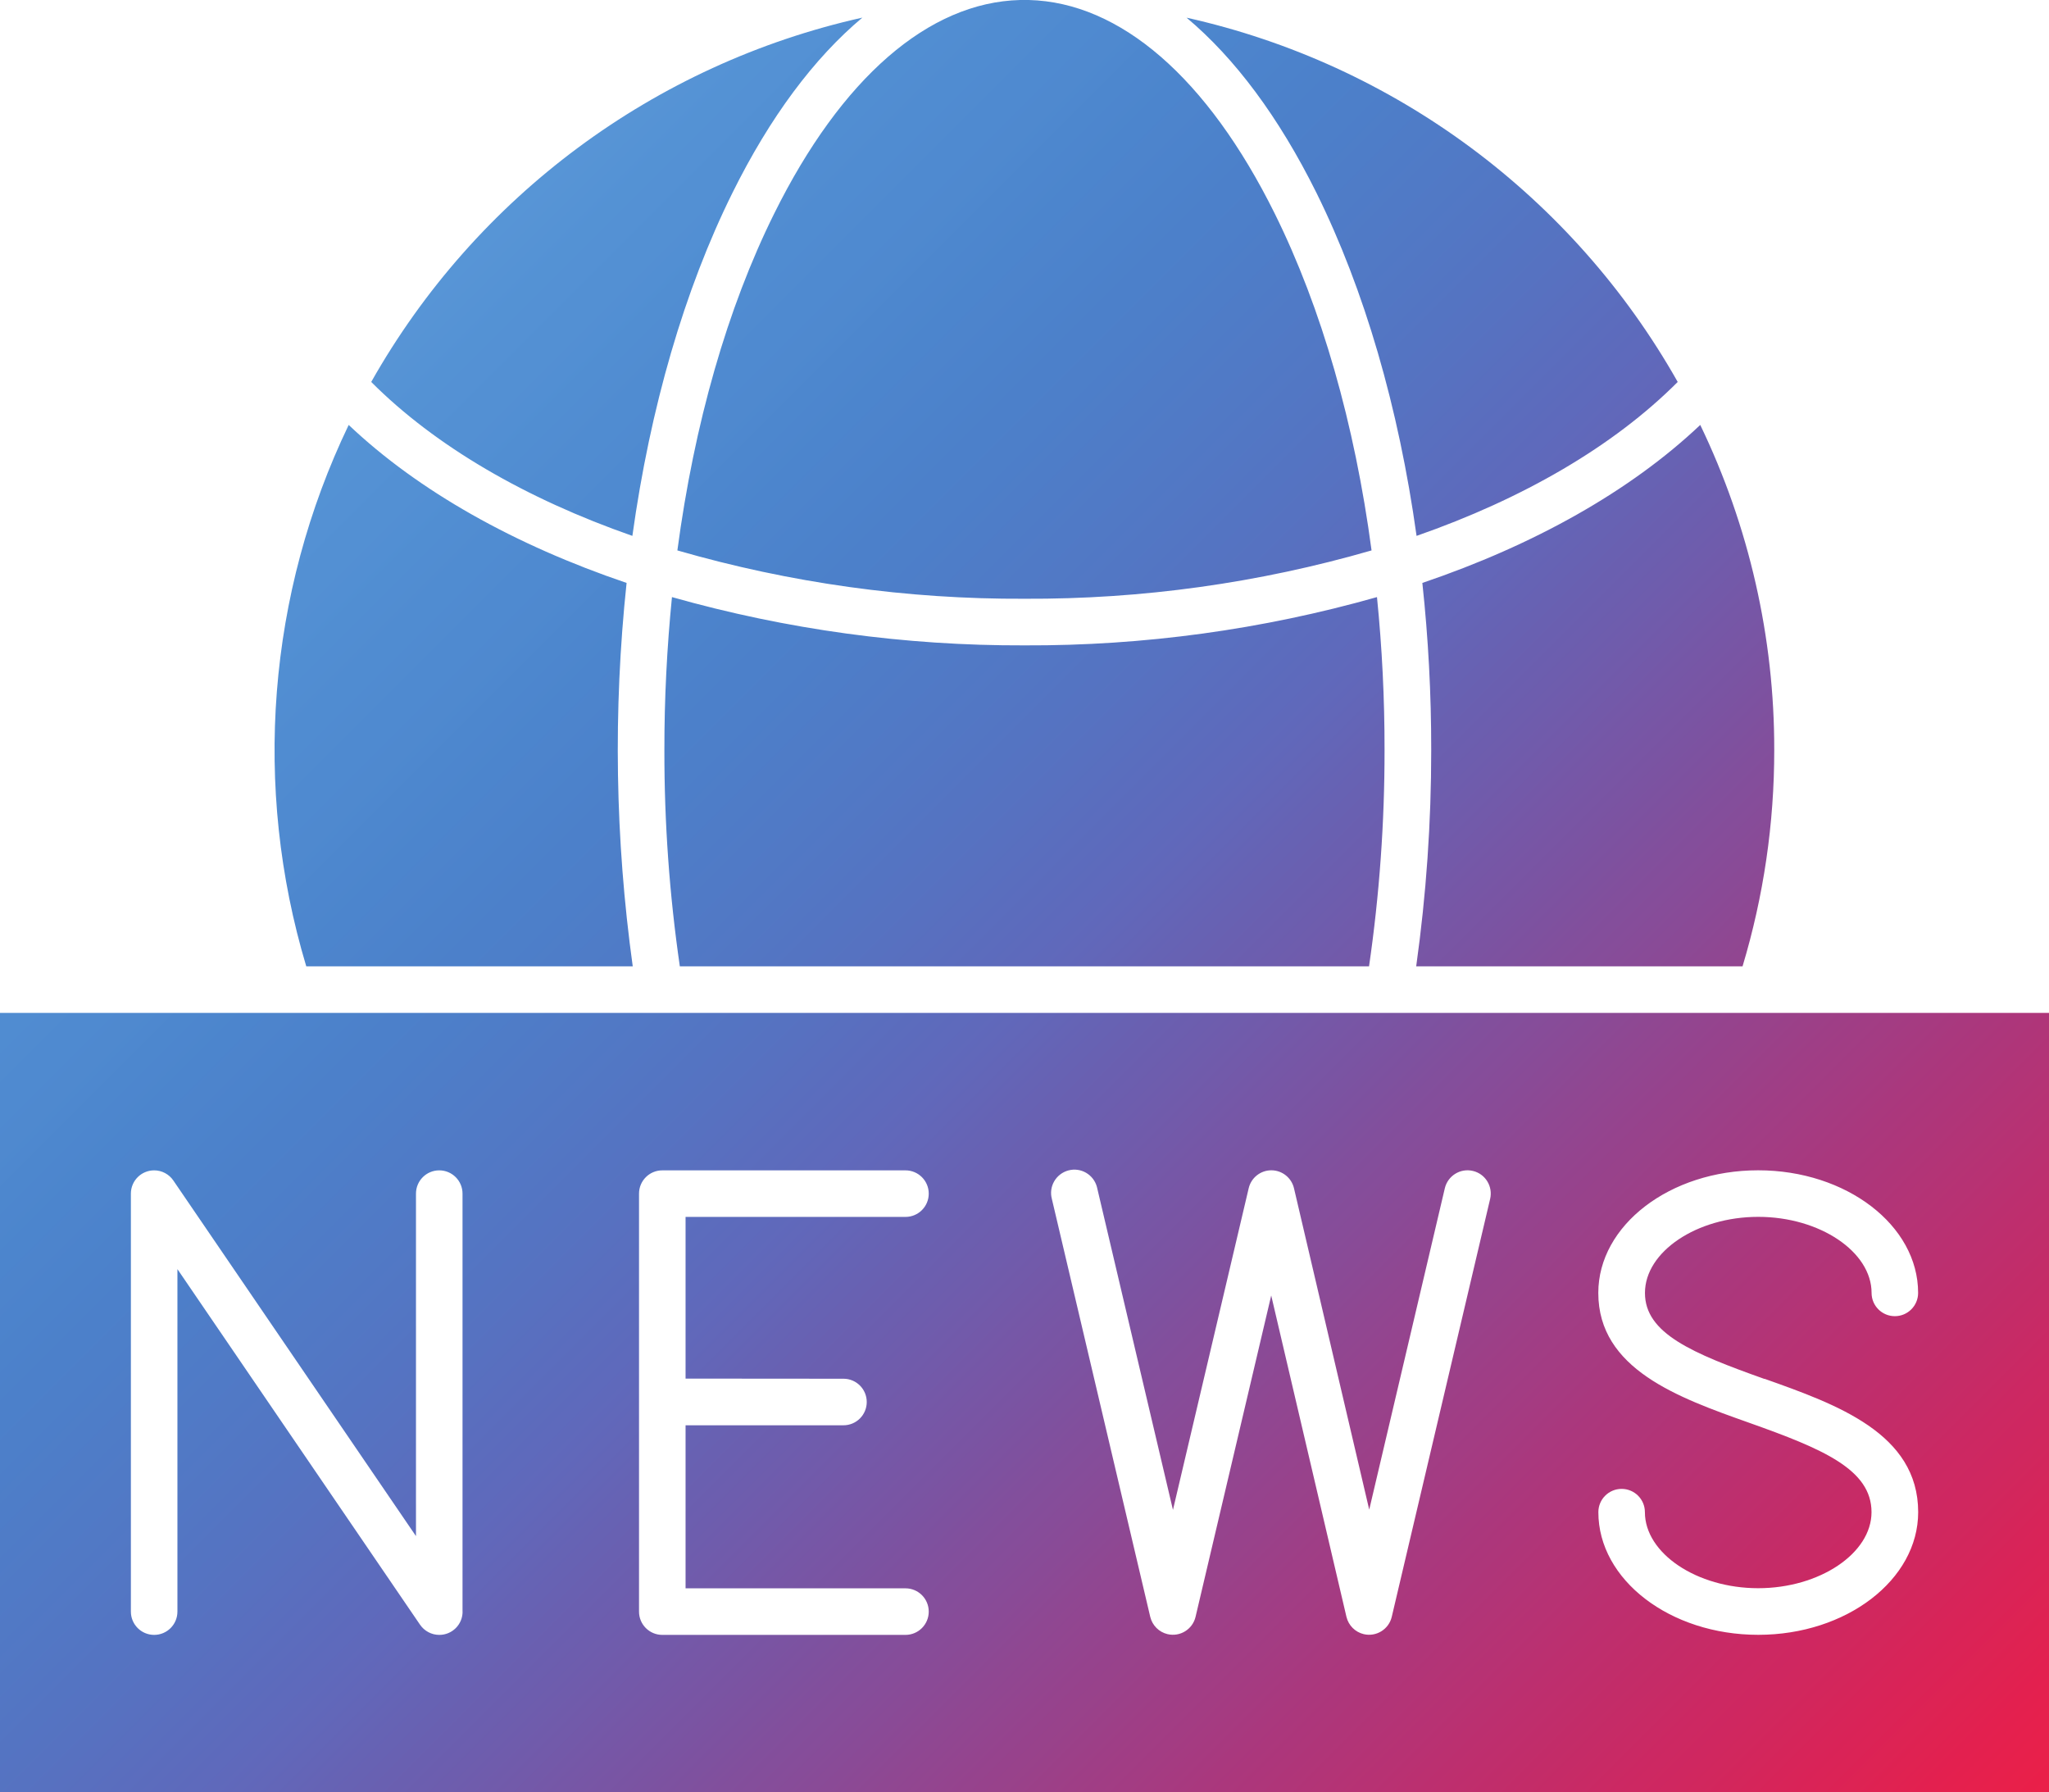<?xml version="1.0" encoding="UTF-8"?>
<svg xmlns="http://www.w3.org/2000/svg" xmlns:xlink="http://www.w3.org/1999/xlink" width="3328.3" height="2910.9" viewBox="0 0 3328.3 2910.9">
<defs>
<clipPath id="clip-0">
<path clip-rule="nonzero" d="M 0 0 L 3328.301 0 L 3328.301 2910.898 L 0 2910.898 Z M 0 0 "/>
</clipPath>
<clipPath id="clip-1">
<path clip-rule="nonzero" d="M 1400.801 28.602 C 1322.301 94.301 1250.699 190.199 1189.801 313.102 C 1111.602 470.801 1056.199 662 1027.199 870.301 C 854 809.801 707.199 724.699 603 620.301 C 773.199 319 1063.102 104 1400.801 28.602 Z M 1027.801 1569.398 L 497.5 1569.398 C 410 1277.898 434.602 964.301 566.398 690.102 C 679.898 797.699 836.199 885.102 1017.801 946.699 C 995.801 1153.898 999.199 1363 1027.801 1569.398 Z M 2249 1218 C 2249.102 1335.602 2240.699 1453 2223.801 1569.398 L 1104.301 1569.398 C 1087.398 1453.102 1079 1335.602 1079.199 1218 C 1079.102 1135.102 1083.301 1052.199 1091.5 969.699 C 1277.699 1022.398 1470.5 1048.801 1664.102 1048.102 C 1857.699 1048.898 2050.398 1022.5 2236.699 969.699 C 2245 1052.199 2249.102 1135.102 2249 1218 Z M 2227.898 893.898 C 2044.699 946.898 1854.801 973.301 1664.102 972.398 C 1473.398 973.301 1283.5 946.801 1100.301 893.898 C 1127.699 688.602 1181.199 500.602 1257.602 346.801 C 1366.801 126.602 1508.398 3.801 1657 0 L 1671.199 0 C 1819.801 3.801 1961.398 126.602 2070.602 346.801 C 2146.898 500.699 2200.5 688.602 2227.898 893.898 Z M 2725.199 620.301 C 2621 724.699 2474.199 809.898 2301 870.301 C 2272 662 2216.398 470.801 2138.398 313.199 C 2077.398 190.301 2005.898 94.398 1927.398 28.699 C 2265 104 2555 319 2725.199 620.301 Z M 2882 1218 C 2882.102 1337 2864.801 1455.398 2830.5 1569.398 L 2300.398 1569.398 C 2316.699 1453 2324.898 1335.602 2324.801 1218 C 2324.898 1127.398 2320.102 1036.801 2310.398 946.699 C 2491.898 885.102 2648 797.801 2761.801 690.102 C 2841.199 854.801 2882.301 1035.301 2882 1218 Z M 2866.199 2239.199 C 2983.102 2280.699 3115.801 2327.699 3115.801 2455.801 C 3115.801 2565.602 2999.301 2655 2856 2655 C 2712.699 2655 2596.301 2565.699 2596.301 2455.801 C 2596.301 2434.898 2613.199 2418 2634.102 2418 C 2655 2418 2671.898 2434.898 2671.898 2455.801 C 2671.898 2522.699 2756.199 2579.301 2855.898 2579.301 C 2955.602 2579.301 3040 2522.699 3040 2455.801 C 3040 2386.398 2961.199 2353.199 2840.898 2310.5 C 2726.199 2269.801 2596.199 2223.602 2596.199 2099.699 C 2596.199 1989.898 2712.699 1900.602 2855.898 1900.602 C 2999.102 1900.602 3115.699 1989.898 3115.699 2099.699 C 3115.699 2120.602 3098.801 2137.5 3077.898 2137.5 C 3057 2137.5 3040.102 2120.602 3040.102 2099.699 C 3040.102 2032.801 2955.801 1976.199 2856 1976.199 C 2756.199 1976.199 2672 2032.801 2672 2099.699 C 2671.801 2165.5 2748.801 2197.699 2866.199 2239.5 Z M 2420.5 1947.102 L 2260.699 2625.801 C 2255.898 2646.102 2235.5 2658.699 2215.199 2653.898 C 2201.301 2650.602 2190.5 2639.801 2187.102 2625.801 L 2064.898 2103.898 L 1942 2625.801 C 1937.199 2646.102 1916.801 2658.699 1896.5 2653.898 C 1882.602 2650.602 1871.801 2639.801 1868.398 2625.801 L 1708.602 1947.102 C 1703.199 1926.898 1715.301 1906.199 1735.5 1900.801 C 1755.699 1895.398 1776.398 1907.5 1781.801 1927.699 C 1782 1928.398 1782.199 1929.102 1782.301 1929.801 L 1905.301 2452.102 L 2028.301 1929.801 C 2032.301 1912.699 2047.5 1900.602 2065.102 1900.602 C 2082.602 1900.602 2097.898 1912.699 2101.898 1929.801 L 2224.102 2451.699 L 2346.898 1929.801 C 2351.699 1909.5 2372.102 1896.801 2392.398 1901.602 C 2412.699 1906.301 2425.301 1926.699 2420.5 1947.102 Z M 1370.102 2239.102 C 1391 2239.102 1407.898 2256 1407.898 2276.898 C 1407.898 2297.801 1391 2314.699 1370.102 2314.699 L 1113.602 2314.699 L 1113.602 2579.5 L 1470.801 2579.5 C 1491.699 2579.5 1508.602 2596.398 1508.602 2617.301 C 1508.602 2638.199 1491.699 2655.102 1470.801 2655.102 L 1075.801 2655.102 C 1054.898 2655.102 1038 2638.199 1038 2617.301 L 1038 1938.5 C 1038 1917.602 1054.898 1900.699 1075.801 1900.699 L 1470.801 1900.699 C 1491.699 1900.699 1508.602 1917.602 1508.602 1938.5 C 1508.602 1959.398 1491.699 1976.301 1470.801 1976.301 L 1113.602 1976.301 L 1113.602 2238.898 Z M 751.398 2617.398 C 751.398 2638.301 734.398 2655.199 713.5 2655.102 C 701 2655.102 689.398 2648.898 682.301 2638.602 L 288.199 2061.102 L 288.199 2617.301 C 288.199 2638.199 271.301 2655.102 250.398 2655.102 C 229.5 2655.102 212.602 2638.199 212.602 2617.301 L 212.602 1938.5 C 212.602 1917.602 229.5 1900.699 250.398 1900.699 C 262.898 1900.699 274.602 1906.898 281.602 1917.199 L 675.699 2494.699 L 675.699 1938.5 C 675.699 1917.602 692.602 1900.699 713.5 1900.699 C 734.398 1900.699 751.301 1917.602 751.301 1938.5 L 751.301 2617.398 Z M 2860 1645 L 0 1645 L 0 2910.898 L 3328.301 2910.898 L 3328.301 1645 Z M 2860 1645 "/>
</clipPath>
<clipPath id="clip-2">
<path clip-rule="nonzero" d="M 1400.801 28.602 C 1322.301 94.301 1250.699 190.199 1189.801 313.102 C 1111.602 470.801 1056.199 662 1027.199 870.301 C 854 809.801 707.199 724.699 603 620.301 C 773.199 319 1063.102 104 1400.801 28.602 Z M 1027.801 1569.398 L 497.5 1569.398 C 410 1277.898 434.602 964.301 566.398 690.102 C 679.898 797.699 836.199 885.102 1017.801 946.699 C 995.801 1153.898 999.199 1363 1027.801 1569.398 Z M 2249 1218 C 2249.102 1335.602 2240.699 1453 2223.801 1569.398 L 1104.301 1569.398 C 1087.398 1453.102 1079 1335.602 1079.199 1218 C 1079.102 1135.102 1083.301 1052.199 1091.5 969.699 C 1277.699 1022.398 1470.5 1048.801 1664.102 1048.102 C 1857.699 1048.898 2050.398 1022.5 2236.699 969.699 C 2245 1052.199 2249.102 1135.102 2249 1218 Z M 2227.898 893.898 C 2044.699 946.898 1854.801 973.301 1664.102 972.398 C 1473.398 973.301 1283.5 946.801 1100.301 893.898 C 1127.699 688.602 1181.199 500.602 1257.602 346.801 C 1366.801 126.602 1508.398 3.801 1657 0 L 1671.199 0 C 1819.801 3.801 1961.398 126.602 2070.602 346.801 C 2146.898 500.699 2200.5 688.602 2227.898 893.898 Z M 2725.199 620.301 C 2621 724.699 2474.199 809.898 2301 870.301 C 2272 662 2216.398 470.801 2138.398 313.199 C 2077.398 190.301 2005.898 94.398 1927.398 28.699 C 2265 104 2555 319 2725.199 620.301 Z M 2882 1218 C 2882.102 1337 2864.801 1455.398 2830.5 1569.398 L 2300.398 1569.398 C 2316.699 1453 2324.898 1335.602 2324.801 1218 C 2324.898 1127.398 2320.102 1036.801 2310.398 946.699 C 2491.898 885.102 2648 797.801 2761.801 690.102 C 2841.199 854.801 2882.301 1035.301 2882 1218 Z M 2866.199 2239.199 C 2983.102 2280.699 3115.801 2327.699 3115.801 2455.801 C 3115.801 2565.602 2999.301 2655 2856 2655 C 2712.699 2655 2596.301 2565.699 2596.301 2455.801 C 2596.301 2434.898 2613.199 2418 2634.102 2418 C 2655 2418 2671.898 2434.898 2671.898 2455.801 C 2671.898 2522.699 2756.199 2579.301 2855.898 2579.301 C 2955.602 2579.301 3040 2522.699 3040 2455.801 C 3040 2386.398 2961.199 2353.199 2840.898 2310.5 C 2726.199 2269.801 2596.199 2223.602 2596.199 2099.699 C 2596.199 1989.898 2712.699 1900.602 2855.898 1900.602 C 2999.102 1900.602 3115.699 1989.898 3115.699 2099.699 C 3115.699 2120.602 3098.801 2137.5 3077.898 2137.5 C 3057 2137.5 3040.102 2120.602 3040.102 2099.699 C 3040.102 2032.801 2955.801 1976.199 2856 1976.199 C 2756.199 1976.199 2672 2032.801 2672 2099.699 C 2671.801 2165.5 2748.801 2197.699 2866.199 2239.5 Z M 2420.5 1947.102 L 2260.699 2625.801 C 2255.898 2646.102 2235.5 2658.699 2215.199 2653.898 C 2201.301 2650.602 2190.5 2639.801 2187.102 2625.801 L 2064.898 2103.898 L 1942 2625.801 C 1937.199 2646.102 1916.801 2658.699 1896.5 2653.898 C 1882.602 2650.602 1871.801 2639.801 1868.398 2625.801 L 1708.602 1947.102 C 1703.199 1926.898 1715.301 1906.199 1735.5 1900.801 C 1755.699 1895.398 1776.398 1907.5 1781.801 1927.699 C 1782 1928.398 1782.199 1929.102 1782.301 1929.801 L 1905.301 2452.102 L 2028.301 1929.801 C 2032.301 1912.699 2047.5 1900.602 2065.102 1900.602 C 2082.602 1900.602 2097.898 1912.699 2101.898 1929.801 L 2224.102 2451.699 L 2346.898 1929.801 C 2351.699 1909.5 2372.102 1896.801 2392.398 1901.602 C 2412.699 1906.301 2425.301 1926.699 2420.5 1947.102 Z M 1370.102 2239.102 C 1391 2239.102 1407.898 2256 1407.898 2276.898 C 1407.898 2297.801 1391 2314.699 1370.102 2314.699 L 1113.602 2314.699 L 1113.602 2579.5 L 1470.801 2579.5 C 1491.699 2579.5 1508.602 2596.398 1508.602 2617.301 C 1508.602 2638.199 1491.699 2655.102 1470.801 2655.102 L 1075.801 2655.102 C 1054.898 2655.102 1038 2638.199 1038 2617.301 L 1038 1938.5 C 1038 1917.602 1054.898 1900.699 1075.801 1900.699 L 1470.801 1900.699 C 1491.699 1900.699 1508.602 1917.602 1508.602 1938.5 C 1508.602 1959.398 1491.699 1976.301 1470.801 1976.301 L 1113.602 1976.301 L 1113.602 2238.898 Z M 751.398 2617.398 C 751.398 2638.301 734.398 2655.199 713.5 2655.102 C 701 2655.102 689.398 2648.898 682.301 2638.602 L 288.199 2061.102 L 288.199 2617.301 C 288.199 2638.199 271.301 2655.102 250.398 2655.102 C 229.5 2655.102 212.602 2638.199 212.602 2617.301 L 212.602 1938.5 C 212.602 1917.602 229.5 1900.699 250.398 1900.699 C 262.898 1900.699 274.602 1906.898 281.602 1917.199 L 675.699 2494.699 L 675.699 1938.5 C 675.699 1917.602 692.602 1900.699 713.5 1900.699 C 734.398 1900.699 751.301 1917.602 751.301 1938.5 L 751.301 2617.398 Z M 2860 1645 L 0 1645 L 0 2910.898 L 3328.301 2910.898 L 3328.301 1645 L 2860 1645 "/>
</clipPath>
<linearGradient id="linear-pattern-0" gradientUnits="userSpaceOnUse" x1="-0.228" y1="0" x2="1" y2="0" gradientTransform="matrix(2539.54, 2539.54, -2539.54, 2539.54, 394.347, 765.77)">
<stop offset="0" stop-color="rgb(34.366%, 58.635%, 84.018%)" stop-opacity="1"/>
<stop offset="0.125" stop-color="rgb(34.366%, 58.635%, 84.018%)" stop-opacity="1"/>
<stop offset="0.188" stop-color="rgb(34.349%, 58.6%, 83.998%)" stop-opacity="1"/>
<stop offset="0.191" stop-color="rgb(34.245%, 58.392%, 83.882%)" stop-opacity="1"/>
<stop offset="0.195" stop-color="rgb(34.16%, 58.218%, 83.784%)" stop-opacity="1"/>
<stop offset="0.199" stop-color="rgb(33.955%, 58.025%, 83.684%)" stop-opacity="1"/>
<stop offset="0.203" stop-color="rgb(33.751%, 57.832%, 83.582%)" stop-opacity="1"/>
<stop offset="0.207" stop-color="rgb(33.447%, 57.622%, 83.476%)" stop-opacity="1"/>
<stop offset="0.211" stop-color="rgb(33.145%, 57.413%, 83.371%)" stop-opacity="1"/>
<stop offset="0.215" stop-color="rgb(33.038%, 57.239%, 83.273%)" stop-opacity="1"/>
<stop offset="0.219" stop-color="rgb(32.93%, 57.063%, 83.176%)" stop-opacity="1"/>
<stop offset="0.223" stop-color="rgb(32.846%, 56.894%, 83.078%)" stop-opacity="1"/>
<stop offset="0.227" stop-color="rgb(32.762%, 56.723%, 82.982%)" stop-opacity="1"/>
<stop offset="0.23" stop-color="rgb(32.678%, 56.555%, 82.886%)" stop-opacity="1"/>
<stop offset="0.234" stop-color="rgb(32.594%, 56.386%, 82.788%)" stop-opacity="1"/>
<stop offset="0.242" stop-color="rgb(32.44%, 56.25%, 82.716%)" stop-opacity="1"/>
<stop offset="0.246" stop-color="rgb(32.082%, 56.004%, 82.591%)" stop-opacity="1"/>
<stop offset="0.25" stop-color="rgb(31.879%, 55.893%, 82.536%)" stop-opacity="1"/>
<stop offset="0.254" stop-color="rgb(31.799%, 55.661%, 82.401%)" stop-opacity="1"/>
<stop offset="0.258" stop-color="rgb(31.72%, 55.428%, 82.265%)" stop-opacity="1"/>
<stop offset="0.262" stop-color="rgb(31.644%, 55.228%, 82.147%)" stop-opacity="1"/>
<stop offset="0.266" stop-color="rgb(31.567%, 55.028%, 82.03%)" stop-opacity="1"/>
<stop offset="0.273" stop-color="rgb(31.473%, 54.938%, 81.981%)" stop-opacity="1"/>
<stop offset="0.277" stop-color="rgb(31.299%, 54.662%, 81.824%)" stop-opacity="1"/>
<stop offset="0.281" stop-color="rgb(31.219%, 54.477%, 81.715%)" stop-opacity="1"/>
<stop offset="0.285" stop-color="rgb(31.152%, 54.239%, 81.573%)" stop-opacity="1"/>
<stop offset="0.289" stop-color="rgb(31.084%, 53.999%, 81.432%)" stop-opacity="1"/>
<stop offset="0.297" stop-color="rgb(30.989%, 53.906%, 81.38%)" stop-opacity="1"/>
<stop offset="0.305" stop-color="rgb(30.775%, 53.67%, 81.247%)" stop-opacity="1"/>
<stop offset="0.309" stop-color="rgb(30.482%, 53.276%, 81.023%)" stop-opacity="1"/>
<stop offset="0.312" stop-color="rgb(30.307%, 53.024%, 80.878%)" stop-opacity="1"/>
<stop offset="0.316" stop-color="rgb(30.196%, 52.832%, 80.765%)" stop-opacity="1"/>
<stop offset="0.32" stop-color="rgb(30.084%, 52.64%, 80.653%)" stop-opacity="1"/>
<stop offset="0.324" stop-color="rgb(30.005%, 52.478%, 80.557%)" stop-opacity="1"/>
<stop offset="0.328" stop-color="rgb(29.927%, 52.316%, 80.461%)" stop-opacity="1"/>
<stop offset="0.332" stop-color="rgb(29.968%, 52.097%, 80.324%)" stop-opacity="1"/>
<stop offset="0.336" stop-color="rgb(30.009%, 51.877%, 80.186%)" stop-opacity="1"/>
<stop offset="0.34" stop-color="rgb(30.008%, 51.678%, 80.064%)" stop-opacity="1"/>
<stop offset="0.344" stop-color="rgb(30.006%, 51.48%, 79.942%)" stop-opacity="1"/>
<stop offset="0.348" stop-color="rgb(29.927%, 51.321%, 79.848%)" stop-opacity="1"/>
<stop offset="0.352" stop-color="rgb(29.849%, 51.16%, 79.752%)" stop-opacity="1"/>
<stop offset="0.355" stop-color="rgb(29.854%, 50.96%, 79.628%)" stop-opacity="1"/>
<stop offset="0.359" stop-color="rgb(29.858%, 50.758%, 79.503%)" stop-opacity="1"/>
<stop offset="0.363" stop-color="rgb(29.9%, 50.543%, 79.367%)" stop-opacity="1"/>
<stop offset="0.367" stop-color="rgb(29.941%, 50.327%, 79.231%)" stop-opacity="1"/>
<stop offset="0.371" stop-color="rgb(29.968%, 50.182%, 79.14%)" stop-opacity="1"/>
<stop offset="0.375" stop-color="rgb(29.996%, 50.037%, 79.048%)" stop-opacity="1"/>
<stop offset="0.379" stop-color="rgb(30.069%, 49.866%, 78.94%)" stop-opacity="1"/>
<stop offset="0.383" stop-color="rgb(30.144%, 49.696%, 78.831%)" stop-opacity="1"/>
<stop offset="0.387" stop-color="rgb(30.29%, 49.489%, 78.697%)" stop-opacity="1"/>
<stop offset="0.391" stop-color="rgb(30.437%, 49.281%, 78.563%)" stop-opacity="1"/>
<stop offset="0.395" stop-color="rgb(30.585%, 49.074%, 78.429%)" stop-opacity="1"/>
<stop offset="0.398" stop-color="rgb(30.73%, 48.866%, 78.294%)" stop-opacity="1"/>
<stop offset="0.402" stop-color="rgb(30.876%, 48.657%, 78.159%)" stop-opacity="1"/>
<stop offset="0.406" stop-color="rgb(31.023%, 48.448%, 78.024%)" stop-opacity="1"/>
<stop offset="0.41" stop-color="rgb(31.168%, 48.239%, 77.89%)" stop-opacity="1"/>
<stop offset="0.414" stop-color="rgb(31.313%, 48.029%, 77.754%)" stop-opacity="1"/>
<stop offset="0.418" stop-color="rgb(31.458%, 47.818%, 77.62%)" stop-opacity="1"/>
<stop offset="0.422" stop-color="rgb(31.602%, 47.606%, 77.484%)" stop-opacity="1"/>
<stop offset="0.426" stop-color="rgb(31.747%, 47.395%, 77.348%)" stop-opacity="1"/>
<stop offset="0.43" stop-color="rgb(31.892%, 47.183%, 77.214%)" stop-opacity="1"/>
<stop offset="0.434" stop-color="rgb(32.037%, 46.971%, 77.078%)" stop-opacity="1"/>
<stop offset="0.438" stop-color="rgb(32.181%, 46.759%, 76.942%)" stop-opacity="1"/>
<stop offset="0.441" stop-color="rgb(32.326%, 46.538%, 76.802%)" stop-opacity="1"/>
<stop offset="0.445" stop-color="rgb(32.471%, 46.315%, 76.662%)" stop-opacity="1"/>
<stop offset="0.449" stop-color="rgb(32.628%, 46.027%, 76.48%)" stop-opacity="1"/>
<stop offset="0.453" stop-color="rgb(32.784%, 45.738%, 76.299%)" stop-opacity="1"/>
<stop offset="0.457" stop-color="rgb(32.982%, 45.488%, 76.14%)" stop-opacity="1"/>
<stop offset="0.461" stop-color="rgb(33.18%, 45.235%, 75.98%)" stop-opacity="1"/>
<stop offset="0.465" stop-color="rgb(33.427%, 45.027%, 75.845%)" stop-opacity="1"/>
<stop offset="0.469" stop-color="rgb(33.672%, 44.817%, 75.711%)" stop-opacity="1"/>
<stop offset="0.473" stop-color="rgb(33.926%, 44.545%, 75.54%)" stop-opacity="1"/>
<stop offset="0.477" stop-color="rgb(34.181%, 44.273%, 75.369%)" stop-opacity="1"/>
<stop offset="0.48" stop-color="rgb(34.438%, 43.985%, 75.188%)" stop-opacity="1"/>
<stop offset="0.484" stop-color="rgb(34.694%, 43.695%, 75.008%)" stop-opacity="1"/>
<stop offset="0.488" stop-color="rgb(34.949%, 43.407%, 74.826%)" stop-opacity="1"/>
<stop offset="0.492" stop-color="rgb(35.204%, 43.115%, 74.646%)" stop-opacity="1"/>
<stop offset="0.496" stop-color="rgb(35.458%, 42.822%, 74.464%)" stop-opacity="1"/>
<stop offset="0.5" stop-color="rgb(35.712%, 42.529%, 74.283%)" stop-opacity="1"/>
<stop offset="0.504" stop-color="rgb(35.963%, 42.235%, 74.101%)" stop-opacity="1"/>
<stop offset="0.508" stop-color="rgb(36.217%, 41.939%, 73.92%)" stop-opacity="1"/>
<stop offset="0.512" stop-color="rgb(36.545%, 41.71%, 73.778%)" stop-opacity="1"/>
<stop offset="0.516" stop-color="rgb(36.871%, 41.481%, 73.636%)" stop-opacity="1"/>
<stop offset="0.52" stop-color="rgb(37.215%, 41.248%, 73.47%)" stop-opacity="1"/>
<stop offset="0.523" stop-color="rgb(37.556%, 41.013%, 73.3%)" stop-opacity="1"/>
<stop offset="0.527" stop-color="rgb(37.912%, 40.717%, 72.993%)" stop-opacity="1"/>
<stop offset="0.531" stop-color="rgb(38.264%, 40.419%, 72.688%)" stop-opacity="1"/>
<stop offset="0.535" stop-color="rgb(38.625%, 40.08%, 72.289%)" stop-opacity="1"/>
<stop offset="0.539" stop-color="rgb(38.983%, 39.738%, 71.89%)" stop-opacity="1"/>
<stop offset="0.543" stop-color="rgb(39.348%, 39.363%, 71.416%)" stop-opacity="1"/>
<stop offset="0.547" stop-color="rgb(39.711%, 38.985%, 70.943%)" stop-opacity="1"/>
<stop offset="0.551" stop-color="rgb(40.062%, 38.675%, 70.564%)" stop-opacity="1"/>
<stop offset="0.555" stop-color="rgb(40.411%, 38.362%, 70.187%)" stop-opacity="1"/>
<stop offset="0.559" stop-color="rgb(40.759%, 38.055%, 69.838%)" stop-opacity="1"/>
<stop offset="0.562" stop-color="rgb(41.107%, 37.749%, 69.489%)" stop-opacity="1"/>
<stop offset="0.566" stop-color="rgb(41.452%, 37.437%, 69.186%)" stop-opacity="1"/>
<stop offset="0.57" stop-color="rgb(41.795%, 37.126%, 68.884%)" stop-opacity="1"/>
<stop offset="0.574" stop-color="rgb(42.192%, 36.861%, 68.575%)" stop-opacity="1"/>
<stop offset="0.578" stop-color="rgb(42.587%, 36.592%, 68.263%)" stop-opacity="1"/>
<stop offset="0.582" stop-color="rgb(43.019%, 36.359%, 67.947%)" stop-opacity="1"/>
<stop offset="0.586" stop-color="rgb(43.449%, 36.122%, 67.63%)" stop-opacity="1"/>
<stop offset="0.59" stop-color="rgb(43.889%, 35.811%, 67.273%)" stop-opacity="1"/>
<stop offset="0.594" stop-color="rgb(44.327%, 35.498%, 66.914%)" stop-opacity="1"/>
<stop offset="0.598" stop-color="rgb(44.765%, 35.176%, 66.554%)" stop-opacity="1"/>
<stop offset="0.602" stop-color="rgb(45.203%, 34.853%, 66.196%)" stop-opacity="1"/>
<stop offset="0.605" stop-color="rgb(45.638%, 34.529%, 65.837%)" stop-opacity="1"/>
<stop offset="0.609" stop-color="rgb(46.071%, 34.203%, 65.479%)" stop-opacity="1"/>
<stop offset="0.613" stop-color="rgb(46.469%, 33.902%, 65.102%)" stop-opacity="1"/>
<stop offset="0.617" stop-color="rgb(46.866%, 33.6%, 64.728%)" stop-opacity="1"/>
<stop offset="0.621" stop-color="rgb(47.238%, 33.315%, 64.343%)" stop-opacity="1"/>
<stop offset="0.625" stop-color="rgb(47.609%, 33.029%, 63.959%)" stop-opacity="1"/>
<stop offset="0.629" stop-color="rgb(48.035%, 32.701%, 63.545%)" stop-opacity="1"/>
<stop offset="0.633" stop-color="rgb(48.462%, 32.37%, 63.133%)" stop-opacity="1"/>
<stop offset="0.637" stop-color="rgb(48.915%, 32.063%, 62.733%)" stop-opacity="1"/>
<stop offset="0.641" stop-color="rgb(49.37%, 31.752%, 62.335%)" stop-opacity="1"/>
<stop offset="0.645" stop-color="rgb(49.883%, 31.496%, 61.964%)" stop-opacity="1"/>
<stop offset="0.648" stop-color="rgb(50.394%, 31.236%, 61.595%)" stop-opacity="1"/>
<stop offset="0.652" stop-color="rgb(50.903%, 30.974%, 61.264%)" stop-opacity="1"/>
<stop offset="0.656" stop-color="rgb(51.411%, 30.71%, 60.931%)" stop-opacity="1"/>
<stop offset="0.66" stop-color="rgb(51.92%, 30.443%, 60.622%)" stop-opacity="1"/>
<stop offset="0.664" stop-color="rgb(52.425%, 30.174%, 60.312%)" stop-opacity="1"/>
<stop offset="0.668" stop-color="rgb(52.875%, 29.871%, 59.935%)" stop-opacity="1"/>
<stop offset="0.672" stop-color="rgb(53.322%, 29.567%, 59.558%)" stop-opacity="1"/>
<stop offset="0.676" stop-color="rgb(53.802%, 29.263%, 59.142%)" stop-opacity="1"/>
<stop offset="0.68" stop-color="rgb(54.279%, 28.958%, 58.725%)" stop-opacity="1"/>
<stop offset="0.684" stop-color="rgb(54.819%, 28.654%, 58.234%)" stop-opacity="1"/>
<stop offset="0.688" stop-color="rgb(55.356%, 28.351%, 57.744%)" stop-opacity="1"/>
<stop offset="0.691" stop-color="rgb(55.861%, 28.064%, 57.382%)" stop-opacity="1"/>
<stop offset="0.695" stop-color="rgb(56.366%, 27.776%, 57.021%)" stop-opacity="1"/>
<stop offset="0.699" stop-color="rgb(56.859%, 27.492%, 56.711%)" stop-opacity="1"/>
<stop offset="0.703" stop-color="rgb(57.349%, 27.205%, 56.403%)" stop-opacity="1"/>
<stop offset="0.707" stop-color="rgb(57.846%, 26.84%, 56.003%)" stop-opacity="1"/>
<stop offset="0.711" stop-color="rgb(58.34%, 26.471%, 55.605%)" stop-opacity="1"/>
<stop offset="0.715" stop-color="rgb(58.806%, 26.195%, 55.205%)" stop-opacity="1"/>
<stop offset="0.719" stop-color="rgb(59.268%, 25.917%, 54.807%)" stop-opacity="1"/>
<stop offset="0.723" stop-color="rgb(59.686%, 25.787%, 54.407%)" stop-opacity="1"/>
<stop offset="0.727" stop-color="rgb(60.1%, 25.658%, 54.007%)" stop-opacity="1"/>
<stop offset="0.73" stop-color="rgb(60.637%, 25.343%, 53.61%)" stop-opacity="1"/>
<stop offset="0.734" stop-color="rgb(61.169%, 25.027%, 53.212%)" stop-opacity="1"/>
<stop offset="0.738" stop-color="rgb(61.739%, 24.657%, 52.824%)" stop-opacity="1"/>
<stop offset="0.742" stop-color="rgb(62.306%, 24.283%, 52.435%)" stop-opacity="1"/>
<stop offset="0.746" stop-color="rgb(62.781%, 24.083%, 52.119%)" stop-opacity="1"/>
<stop offset="0.75" stop-color="rgb(63.254%, 23.882%, 51.804%)" stop-opacity="1"/>
<stop offset="0.754" stop-color="rgb(63.739%, 23.627%, 51.447%)" stop-opacity="1"/>
<stop offset="0.758" stop-color="rgb(64.223%, 23.37%, 51.089%)" stop-opacity="1"/>
<stop offset="0.762" stop-color="rgb(64.72%, 23.041%, 50.677%)" stop-opacity="1"/>
<stop offset="0.766" stop-color="rgb(65.215%, 22.71%, 50.266%)" stop-opacity="1"/>
<stop offset="0.77" stop-color="rgb(65.691%, 22.411%, 49.863%)" stop-opacity="1"/>
<stop offset="0.773" stop-color="rgb(66.164%, 22.11%, 49.46%)" stop-opacity="1"/>
<stop offset="0.777" stop-color="rgb(66.632%, 21.828%, 49.065%)" stop-opacity="1"/>
<stop offset="0.781" stop-color="rgb(67.099%, 21.545%, 48.669%)" stop-opacity="1"/>
<stop offset="0.785" stop-color="rgb(67.564%, 21.344%, 48.306%)" stop-opacity="1"/>
<stop offset="0.789" stop-color="rgb(68.027%, 21.143%, 47.943%)" stop-opacity="1"/>
<stop offset="0.793" stop-color="rgb(68.533%, 20.938%, 47.552%)" stop-opacity="1"/>
<stop offset="0.797" stop-color="rgb(69.037%, 20.735%, 47.163%)" stop-opacity="1"/>
<stop offset="0.801" stop-color="rgb(69.591%, 20.529%, 46.742%)" stop-opacity="1"/>
<stop offset="0.805" stop-color="rgb(70.143%, 20.322%, 46.321%)" stop-opacity="1"/>
<stop offset="0.809" stop-color="rgb(70.618%, 20.111%, 45.995%)" stop-opacity="1"/>
<stop offset="0.812" stop-color="rgb(71.092%, 19.899%, 45.667%)" stop-opacity="1"/>
<stop offset="0.816" stop-color="rgb(71.564%, 19.673%, 45.34%)" stop-opacity="1"/>
<stop offset="0.82" stop-color="rgb(72.032%, 19.444%, 45.013%)" stop-opacity="1"/>
<stop offset="0.824" stop-color="rgb(72.58%, 19.139%, 44.568%)" stop-opacity="1"/>
<stop offset="0.828" stop-color="rgb(73.125%, 18.834%, 44.122%)" stop-opacity="1"/>
<stop offset="0.832" stop-color="rgb(73.624%, 18.581%, 43.697%)" stop-opacity="1"/>
<stop offset="0.836" stop-color="rgb(74.12%, 18.327%, 43.272%)" stop-opacity="1"/>
<stop offset="0.84" stop-color="rgb(74.573%, 18.127%, 42.867%)" stop-opacity="1"/>
<stop offset="0.844" stop-color="rgb(75.024%, 17.926%, 42.461%)" stop-opacity="1"/>
<stop offset="0.848" stop-color="rgb(75.4%, 17.743%, 42.015%)" stop-opacity="1"/>
<stop offset="0.852" stop-color="rgb(75.774%, 17.558%, 41.573%)" stop-opacity="1"/>
<stop offset="0.855" stop-color="rgb(76.167%, 17.377%, 41.153%)" stop-opacity="1"/>
<stop offset="0.859" stop-color="rgb(76.561%, 17.194%, 40.733%)" stop-opacity="1"/>
<stop offset="0.863" stop-color="rgb(77.087%, 17.003%, 40.434%)" stop-opacity="1"/>
<stop offset="0.867" stop-color="rgb(77.612%, 16.812%, 40.135%)" stop-opacity="1"/>
<stop offset="0.871" stop-color="rgb(78.186%, 16.565%, 39.792%)" stop-opacity="1"/>
<stop offset="0.875" stop-color="rgb(78.758%, 16.315%, 39.447%)" stop-opacity="1"/>
<stop offset="0.879" stop-color="rgb(79.372%, 16.019%, 39.067%)" stop-opacity="1"/>
<stop offset="0.883" stop-color="rgb(79.985%, 15.72%, 38.687%)" stop-opacity="1"/>
<stop offset="0.887" stop-color="rgb(80.373%, 15.596%, 38.368%)" stop-opacity="1"/>
<stop offset="0.891" stop-color="rgb(80.757%, 15.471%, 38.046%)" stop-opacity="1"/>
<stop offset="0.895" stop-color="rgb(81.114%, 15.378%, 37.698%)" stop-opacity="1"/>
<stop offset="0.898" stop-color="rgb(81.47%, 15.282%, 37.349%)" stop-opacity="1"/>
<stop offset="0.902" stop-color="rgb(81.828%, 15.21%, 36.879%)" stop-opacity="1"/>
<stop offset="0.906" stop-color="rgb(82.185%, 15.138%, 36.409%)" stop-opacity="1"/>
<stop offset="0.91" stop-color="rgb(82.689%, 14.935%, 35.995%)" stop-opacity="1"/>
<stop offset="0.914" stop-color="rgb(83.191%, 14.731%, 35.583%)" stop-opacity="1"/>
<stop offset="0.918" stop-color="rgb(83.798%, 14.429%, 35.213%)" stop-opacity="1"/>
<stop offset="0.922" stop-color="rgb(84.407%, 14.127%, 34.845%)" stop-opacity="1"/>
<stop offset="0.926" stop-color="rgb(84.856%, 13.939%, 34.506%)" stop-opacity="1"/>
<stop offset="0.93" stop-color="rgb(85.303%, 13.751%, 34.167%)" stop-opacity="1"/>
<stop offset="0.934" stop-color="rgb(85.718%, 13.631%, 33.803%)" stop-opacity="1"/>
<stop offset="0.938" stop-color="rgb(86.131%, 13.512%, 33.437%)" stop-opacity="1"/>
<stop offset="0.941" stop-color="rgb(86.491%, 13.545%, 32.99%)" stop-opacity="1"/>
<stop offset="0.945" stop-color="rgb(86.85%, 13.58%, 32.541%)" stop-opacity="1"/>
<stop offset="0.949" stop-color="rgb(87.306%, 13.406%, 32.182%)" stop-opacity="1"/>
<stop offset="0.953" stop-color="rgb(87.761%, 13.232%, 31.825%)" stop-opacity="1"/>
<stop offset="0.957" stop-color="rgb(88.278%, 12.927%, 31.525%)" stop-opacity="1"/>
<stop offset="0.961" stop-color="rgb(88.792%, 12.622%, 31.227%)" stop-opacity="1"/>
<stop offset="0.965" stop-color="rgb(89.241%, 12.613%, 30.879%)" stop-opacity="1"/>
<stop offset="0.969" stop-color="rgb(89.687%, 12.604%, 30.53%)" stop-opacity="1"/>
<stop offset="0.973" stop-color="rgb(90.074%, 12.582%, 30.179%)" stop-opacity="1"/>
<stop offset="0.977" stop-color="rgb(90.462%, 12.563%, 29.829%)" stop-opacity="1"/>
<stop offset="0.98" stop-color="rgb(90.721%, 12.488%, 29.483%)" stop-opacity="1"/>
<stop offset="0.984" stop-color="rgb(90.982%, 12.415%, 29.138%)" stop-opacity="1"/>
<stop offset="0.988" stop-color="rgb(91.356%, 12.325%, 28.783%)" stop-opacity="1"/>
<stop offset="0.992" stop-color="rgb(91.731%, 12.233%, 28.429%)" stop-opacity="1"/>
<stop offset="0.996" stop-color="rgb(92.165%, 12.135%, 28.07%)" stop-opacity="1"/>
<stop offset="1" stop-color="rgb(92.598%, 12.038%, 27.711%)" stop-opacity="1"/>
</linearGradient>
</defs>
<g clip-path="url(#clip-0)">
<g clip-path="url(#clip-1)">
<g clip-path="url(#clip-2)">
<path fill-rule="nonzero" fill="url(#linear-pattern-0)" d="M 1664.148 -1664.148 L -1455.449 1455.449 L 1664.148 4575.051 L 4783.75 1455.449 Z M 1664.148 -1664.148 "/>
</g>
</g>
</g>
</svg>
